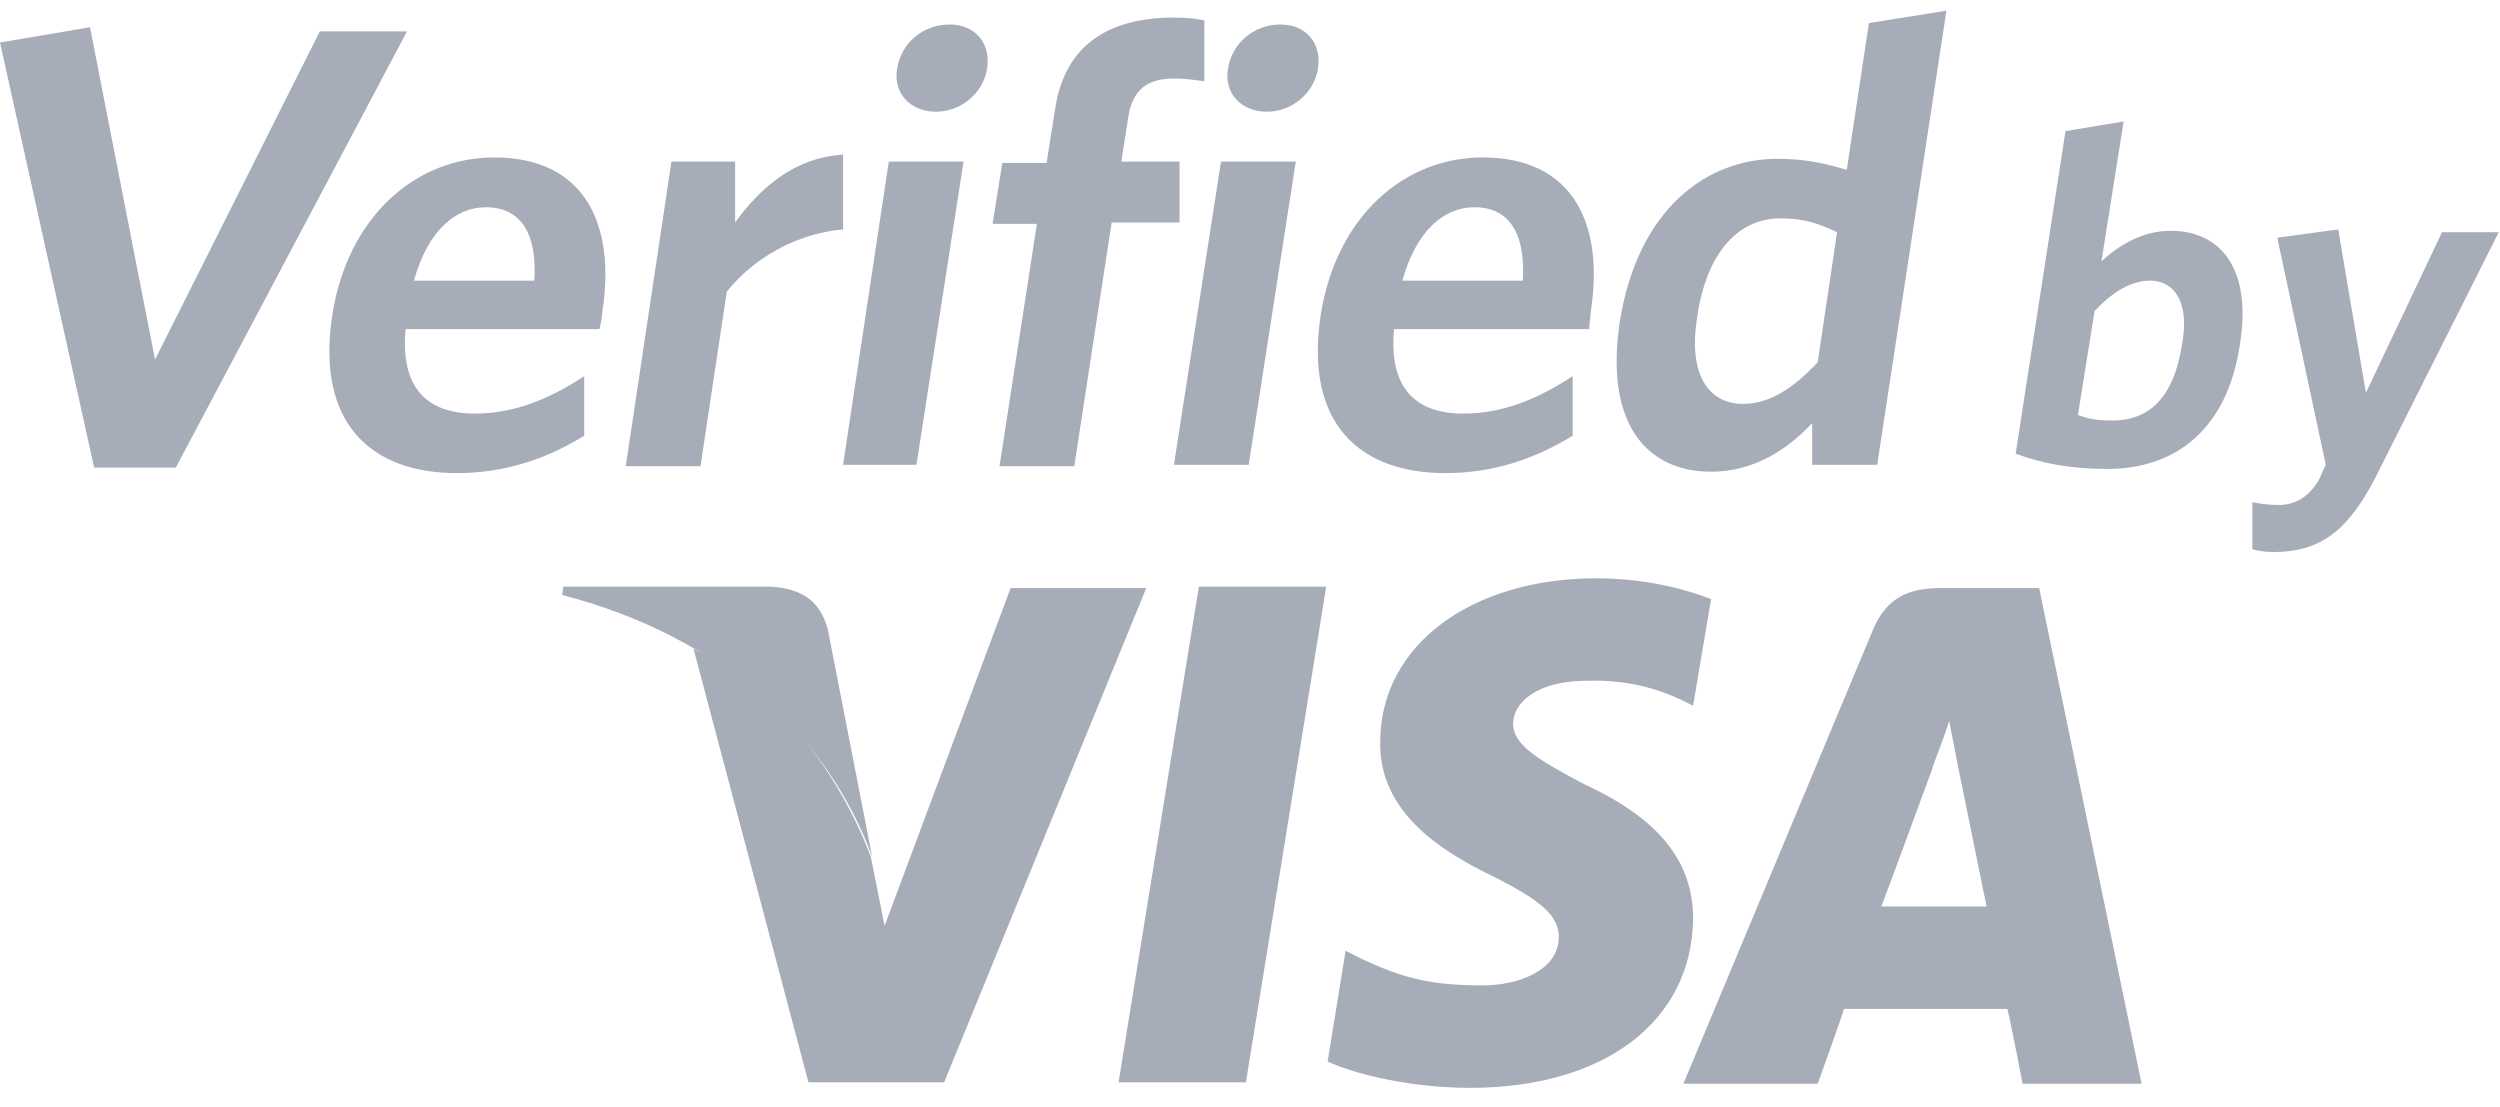 <svg width="70" height="31" viewBox="0 0 70 31" fill="none" xmlns="http://www.w3.org/2000/svg">
<path d="M28.297 16.465L24.769 25.924L24.382 23.986C23.49 21.621 21.629 19.14 19.42 18.171L22.637 30.305H26.436L32.095 16.465H28.297ZM31.32 30.305L33.568 16.426H37.134L34.886 30.305H31.32ZM47.91 16.775C47.213 16.503 46.089 16.193 44.693 16.193C41.166 16.193 38.646 18.093 38.646 20.768C38.607 22.784 40.429 23.869 41.786 24.529C43.181 25.226 43.647 25.653 43.647 26.234C43.647 27.165 42.522 27.591 41.515 27.591C40.08 27.591 39.305 27.397 38.142 26.855L37.677 26.622L37.173 29.724C38.026 30.111 39.577 30.46 41.166 30.46C44.926 30.46 47.368 28.599 47.407 25.73C47.407 24.141 46.476 22.939 44.383 21.97C43.143 21.311 42.367 20.884 42.367 20.264C42.367 19.683 43.026 19.062 44.422 19.062C45.585 19.023 46.437 19.295 47.096 19.605L47.407 19.76L47.91 16.775ZM57.097 16.465H54.345C53.492 16.465 52.833 16.697 52.446 17.628L47.135 30.344H50.895C50.895 30.344 51.515 28.638 51.632 28.25C52.058 28.25 55.702 28.25 56.206 28.25C56.322 28.715 56.632 30.344 56.632 30.344H59.965L57.097 16.465ZM52.678 25.381C52.988 24.567 54.112 21.505 54.112 21.505C54.074 21.543 54.422 20.69 54.578 20.186L54.81 21.388L55.624 25.381H52.678Z" fill="#A7ADB8"/>
<path d="M21.552 16.426H15.776L15.738 16.659C20.234 17.822 23.18 20.613 24.42 23.986L23.18 17.628C22.947 16.736 22.327 16.465 21.552 16.426Z" fill="#A7ADB8"/>
<path d="M4.923 13.092H2.636L0 1.19L2.52 0.763L4.341 10.068L8.954 0.88H11.396L4.923 13.092ZM16.784 9.215H11.357C11.202 10.882 11.978 11.58 13.296 11.58C14.381 11.58 15.35 11.192 16.358 10.533V12.2C15.35 12.82 14.187 13.247 12.792 13.247C10.427 13.247 8.838 11.89 9.303 8.827C9.729 6.075 11.629 4.408 13.838 4.408C16.396 4.408 17.249 6.307 16.862 8.75C16.862 8.866 16.823 9.06 16.784 9.215ZM13.606 5.803C12.753 5.803 11.978 6.462 11.59 7.858H14.962C15.04 6.579 14.613 5.803 13.606 5.803ZM20.35 8.168L19.614 13.053H17.521L18.8 4.524H20.583V6.23C21.281 5.261 22.25 4.408 23.606 4.33V6.424C22.288 6.54 21.087 7.238 20.35 8.168ZM23.606 13.014L24.886 4.524H26.979L25.661 13.014H23.606ZM26.203 3.128C25.506 3.128 25.002 2.624 25.118 1.927C25.234 1.19 25.855 0.686 26.591 0.686C27.289 0.686 27.754 1.19 27.638 1.927C27.521 2.624 26.901 3.128 26.203 3.128ZM32.87 2.198C32.134 2.198 31.708 2.508 31.591 3.283L31.398 4.524H33.026V6.23H31.126L30.08 13.053H27.986L29.033 6.269H27.793L28.064 4.563H29.304L29.537 3.09C29.808 1.19 31.126 0.492 32.87 0.492C33.258 0.492 33.529 0.531 33.723 0.57V2.275C33.452 2.237 33.142 2.198 32.87 2.198ZM32.87 13.014L34.188 4.524H36.282L34.964 13.014H32.87ZM35.468 3.128C34.77 3.128 34.266 2.624 34.382 1.927C34.499 1.19 35.119 0.686 35.855 0.686C36.553 0.686 37.018 1.19 36.902 1.927C36.786 2.624 36.165 3.128 35.468 3.128ZM44.499 9.215H39.034C38.879 10.882 39.654 11.58 40.972 11.58C42.057 11.58 43.026 11.192 44.034 10.533V12.2C43.026 12.82 41.863 13.247 40.468 13.247C38.103 13.247 36.514 11.89 36.979 8.827C37.406 6.075 39.305 4.408 41.515 4.408C44.073 4.408 44.926 6.307 44.538 8.75C44.538 8.866 44.499 9.06 44.499 9.215ZM41.282 5.803C40.429 5.803 39.654 6.462 39.266 7.858H42.639C42.716 6.579 42.29 5.803 41.282 5.803ZM50.74 13.014V11.851C50.042 12.588 49.112 13.208 47.91 13.208C46.127 13.208 44.926 11.89 45.352 9.021C45.856 5.842 47.794 4.446 49.771 4.446C50.585 4.446 51.205 4.602 51.709 4.757L52.329 0.647L54.5 0.298L52.562 13.014H50.74ZM51.438 6.501C50.934 6.269 50.546 6.114 49.849 6.114C48.724 6.114 47.794 7.005 47.523 8.866C47.251 10.533 47.872 11.309 48.802 11.309C49.577 11.309 50.236 10.843 50.895 10.145L51.438 6.501ZM58.996 13.131C57.989 13.131 57.175 12.976 56.438 12.704L57.834 3.671L59.462 3.4L58.841 7.315C59.306 6.889 59.965 6.462 60.779 6.462C62.136 6.462 63.066 7.47 62.718 9.641C62.369 12.006 60.935 13.131 58.996 13.131ZM60.198 7.858C59.655 7.858 59.113 8.207 58.648 8.711L58.182 11.619C58.492 11.735 58.725 11.774 59.151 11.774C60.159 11.774 60.857 11.153 61.09 9.68C61.322 8.478 60.896 7.858 60.198 7.858ZM66.516 13.363C65.702 14.953 64.888 15.457 63.648 15.457C63.377 15.457 63.221 15.418 63.066 15.379V14.061C63.26 14.1 63.493 14.139 63.803 14.139C64.268 14.139 64.656 13.906 64.927 13.441L65.121 13.014L63.764 6.656L65.47 6.424L66.245 10.998L68.377 6.501H69.966L66.516 13.363Z" fill="#A7ADB8"/>
</svg>
